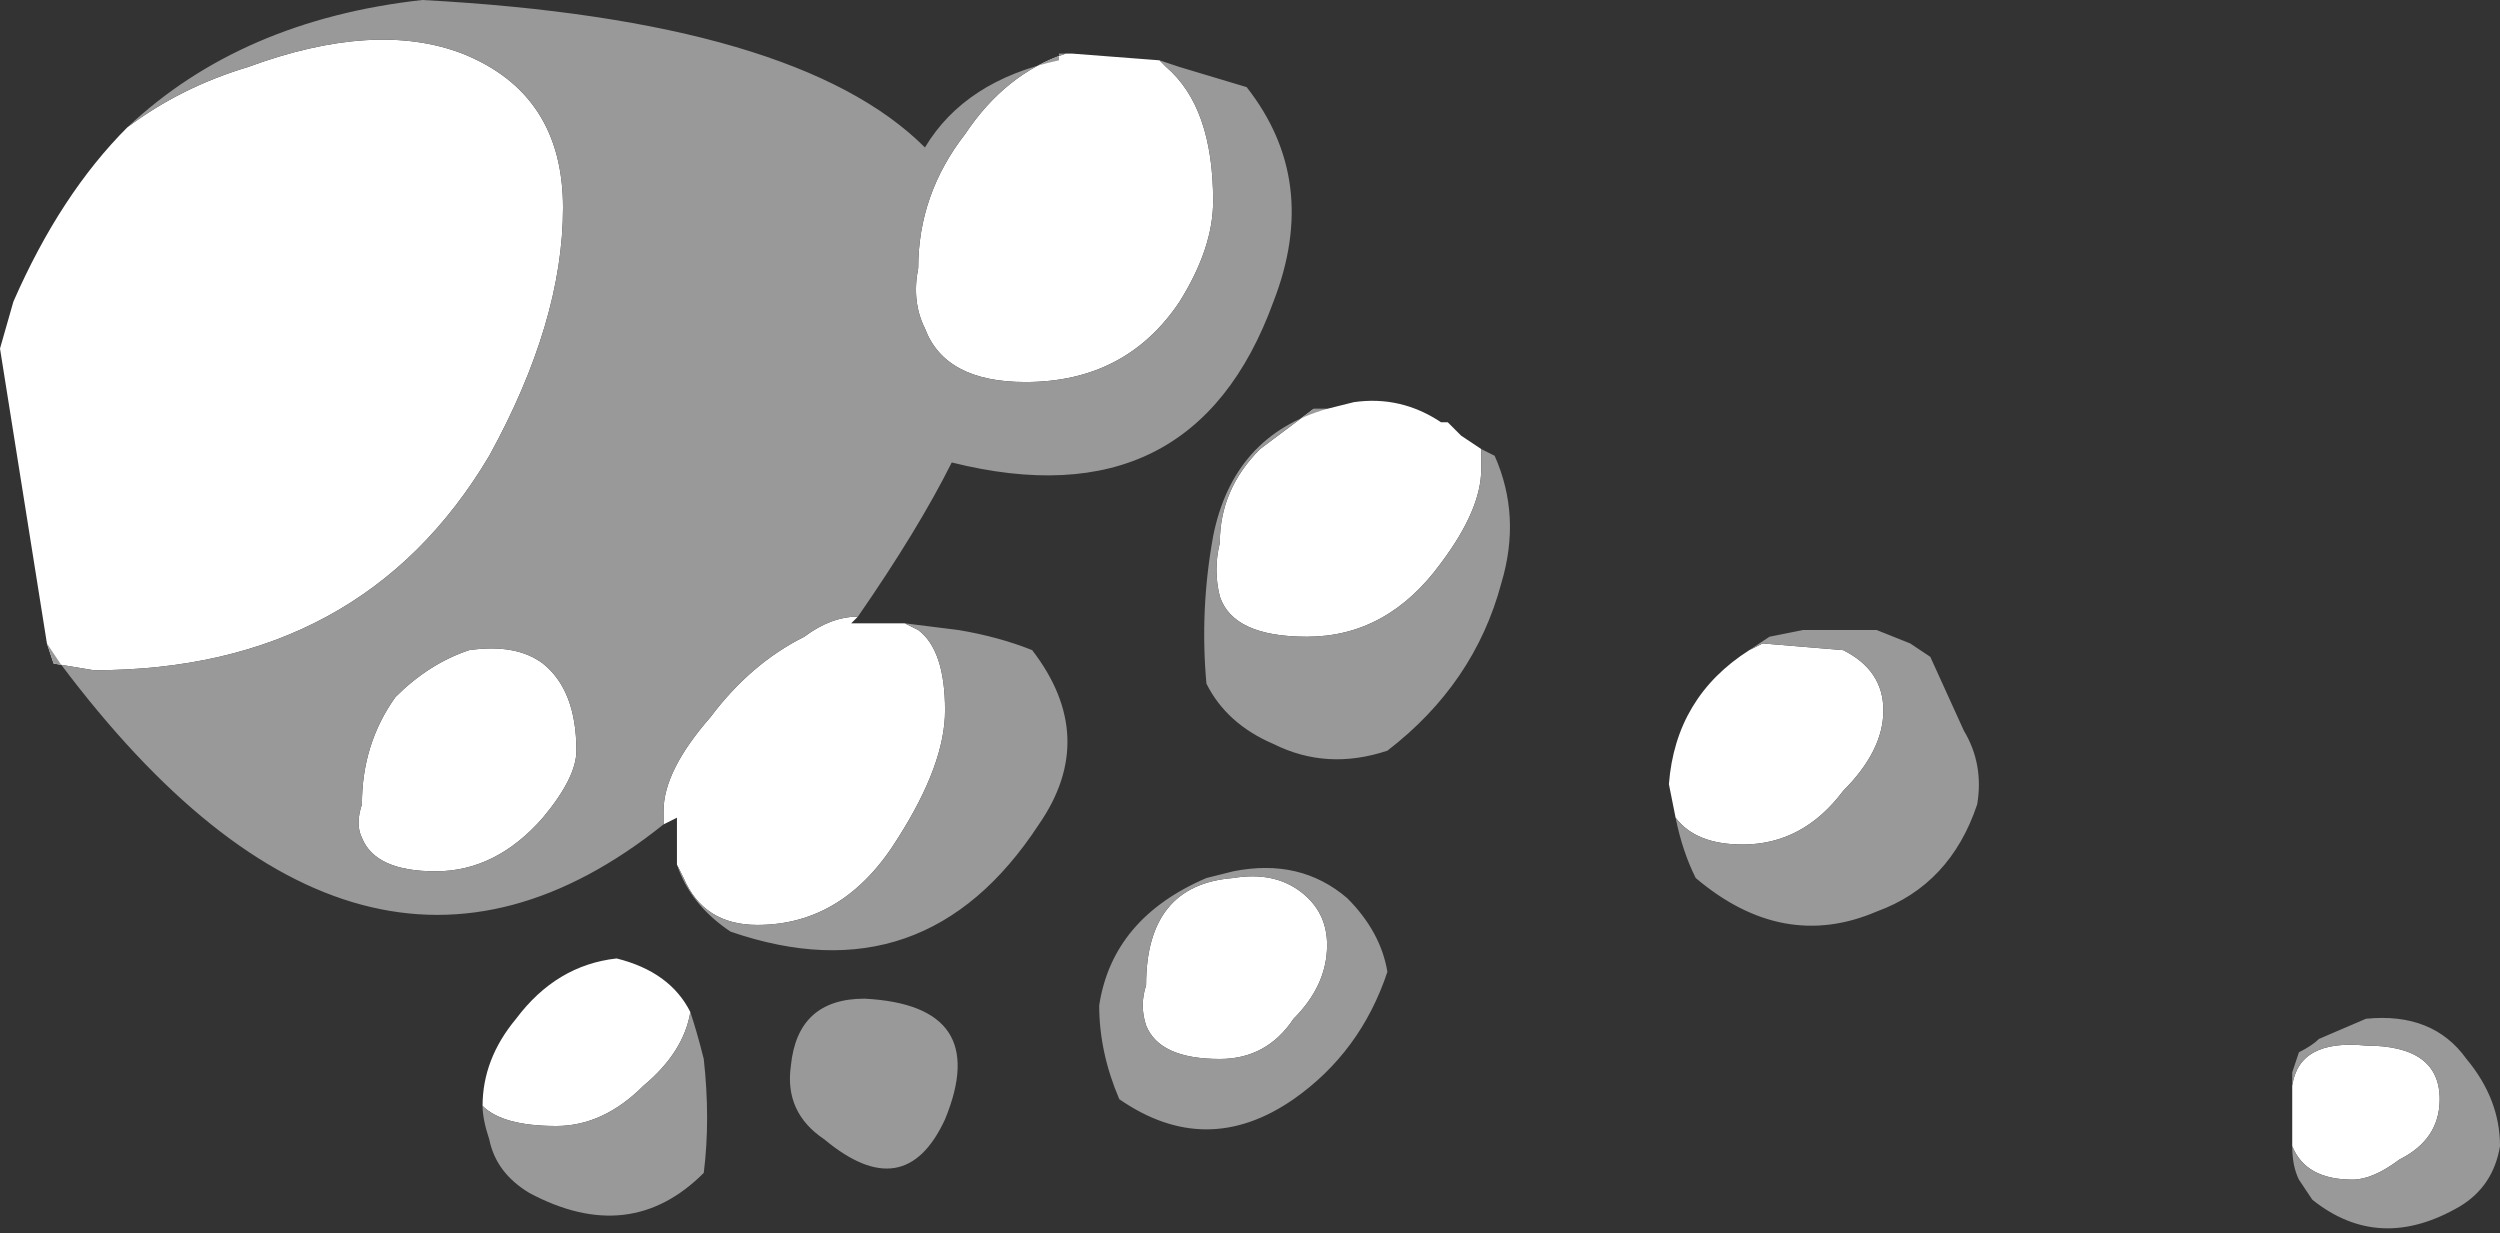 <?xml version="1.0" encoding="UTF-8" standalone="no"?>
<svg xmlns:ffdec="https://www.free-decompiler.com/flash" xmlns:xlink="http://www.w3.org/1999/xlink" ffdec:objectType="shape" height="9.2px" width="18.65px" xmlns="http://www.w3.org/2000/svg">
  <rect width="100%" height="100%" fill="#333333" stroke="none"/>
  <g transform="matrix(1.0, 0.0, 0.0, 1.0, -47.7, 22.55)">
    <path d="M60.75 -17.7 L60.85 -17.75 61.45 -17.7 Q61.75 -17.55 61.75 -17.25 61.75 -16.95 61.45 -16.65 61.15 -16.25 60.7 -16.25 60.35 -16.25 60.2 -16.45 L60.15 -16.7 Q60.2 -17.35 60.75 -17.7 M58.75 -19.2 L58.75 -19.05 Q58.75 -18.75 58.45 -18.35 58.05 -17.8 57.45 -17.8 56.9 -17.8 56.8 -18.1 56.75 -18.3 56.8 -18.5 56.8 -18.9 57.1 -19.2 57.3 -19.35 57.5 -19.5 L57.6 -19.5 57.8 -19.55 Q58.15 -19.6 58.45 -19.4 L58.5 -19.4 58.6 -19.3 58.75 -19.2 M64.8 -14.1 L64.8 -14.45 Q64.85 -14.8 65.35 -14.75 65.9 -14.75 65.9 -14.35 65.9 -14.05 65.6 -13.9 65.4 -13.75 65.25 -13.75 64.9 -13.75 64.8 -14.0 L64.8 -14.1 M56.35 -22.1 L56.4 -22.05 Q56.75 -21.75 56.75 -21.05 56.75 -20.7 56.5 -20.3 56.1 -19.7 55.35 -19.7 54.75 -19.7 54.6 -20.1 54.5 -20.3 54.55 -20.55 54.55 -21.1 54.9 -21.55 55.2 -22.0 55.65 -22.15 L55.7 -22.15 56.35 -22.1 M48.65 -21.6 Q49.05 -21.9 49.55 -22.05 50.5 -22.4 51.15 -22.15 51.9 -21.85 51.9 -21.0 51.9 -20.15 51.35 -19.15 50.4 -17.55 48.4 -17.55 L48.1 -17.6 48.05 -17.75 47.7 -19.95 47.8 -20.3 Q48.15 -21.1 48.65 -21.6 M52.65 -16.4 L52.65 -16.5 Q52.65 -16.8 53.0 -17.2 53.3 -17.6 53.7 -17.8 53.9 -17.95 54.1 -17.95 L54.05 -17.9 54.45 -17.9 54.55 -17.85 Q54.75 -17.7 54.75 -17.25 54.75 -16.85 54.4 -16.3 54.0 -15.65 53.35 -15.65 52.95 -15.65 52.8 -16.0 L52.75 -16.1 52.75 -16.45 52.65 -16.4 M52.0 -16.95 Q52.0 -16.75 51.75 -16.45 51.4 -16.05 50.95 -16.05 50.5 -16.05 50.4 -16.3 50.35 -16.4 50.4 -16.55 50.4 -17.0 50.65 -17.35 50.9 -17.6 51.2 -17.7 51.55 -17.75 51.75 -17.6 52.0 -17.4 52.0 -16.95 M51.3 -14.3 Q51.3 -14.65 51.55 -14.95 51.85 -15.35 52.3 -15.4 52.7 -15.3 52.85 -15.0 52.8 -14.7 52.5 -14.45 52.2 -14.15 51.85 -14.15 51.45 -14.15 51.3 -14.3 M56.25 -15.2 Q56.25 -15.95 56.9 -16.0 57.2 -16.05 57.4 -15.9 57.6 -15.75 57.6 -15.5 57.6 -15.2 57.35 -14.95 57.15 -14.65 56.8 -14.65 56.35 -14.65 56.25 -14.9 56.2 -15.05 56.25 -15.2" fill="#ffffff" fill-rule="evenodd" stroke="none"/>
    <path d="M60.75 -17.7 L60.9 -17.8 61.15 -17.85 61.7 -17.85 61.95 -17.75 62.1 -17.65 62.35 -17.1 Q62.5 -16.85 62.45 -16.55 62.25 -15.95 61.7 -15.75 61.0 -15.45 60.35 -16.0 60.25 -16.2 60.2 -16.45 60.35 -16.25 60.7 -16.25 61.15 -16.25 61.45 -16.65 61.75 -16.95 61.75 -17.25 61.75 -17.55 61.45 -17.7 L60.85 -17.75 60.75 -17.7 M58.75 -19.2 L58.85 -19.15 Q59.05 -18.7 58.9 -18.2 58.7 -17.45 58.05 -16.95 57.6 -16.8 57.2 -17.0 56.85 -17.15 56.7 -17.45 56.65 -18.0 56.75 -18.55 56.9 -19.3 57.6 -19.5 L57.5 -19.5 Q57.3 -19.35 57.1 -19.2 56.8 -18.9 56.8 -18.5 56.75 -18.3 56.8 -18.1 56.9 -17.8 57.45 -17.8 58.05 -17.8 58.45 -18.35 58.75 -18.75 58.75 -19.05 L58.75 -19.2 M64.8 -14.45 L64.8 -14.55 64.85 -14.7 Q64.95 -14.75 65.0 -14.8 L65.35 -14.95 Q65.85 -15.0 66.1 -14.65 66.35 -14.35 66.35 -14.0 66.3 -13.7 66.05 -13.55 65.45 -13.2 64.95 -13.6 L64.85 -13.75 Q64.8 -13.85 64.8 -14.0 L64.8 -14.1 64.8 -14.0 Q64.9 -13.75 65.25 -13.75 65.4 -13.75 65.6 -13.9 65.9 -14.05 65.9 -14.35 65.9 -14.75 65.35 -14.75 64.85 -14.8 64.8 -14.45 M55.7 -22.15 L55.65 -22.15 Q55.2 -22.0 54.9 -21.55 54.55 -21.1 54.55 -20.55 54.5 -20.3 54.6 -20.1 54.75 -19.7 55.35 -19.7 56.1 -19.7 56.5 -20.3 56.75 -20.7 56.75 -21.05 56.75 -21.75 56.4 -22.05 L56.35 -22.1 56.5 -22.05 57.0 -21.9 Q57.55 -21.2 57.2 -20.3 56.6 -18.65 54.8 -19.1 54.55 -18.6 54.1 -17.95 53.9 -17.95 53.7 -17.8 53.3 -17.6 53.0 -17.2 52.65 -16.8 52.65 -16.5 L52.65 -16.4 Q50.4 -14.6 48.15 -17.6 L48.05 -17.75 48.1 -17.6 48.4 -17.55 Q50.4 -17.55 51.35 -19.15 51.9 -20.15 51.9 -21.0 51.9 -21.85 51.15 -22.15 50.5 -22.4 49.55 -22.05 49.05 -21.9 48.65 -21.6 49.5 -22.4 50.85 -22.55 53.65 -22.4 54.6 -21.45 54.9 -21.95 55.6 -22.1 L55.6 -22.15 55.7 -22.15 M52.0 -16.95 Q52.0 -17.4 51.75 -17.6 51.55 -17.75 51.2 -17.7 50.9 -17.6 50.65 -17.35 50.4 -17.0 50.4 -16.55 50.35 -16.4 50.4 -16.3 50.5 -16.05 50.95 -16.05 51.4 -16.05 51.75 -16.45 52.0 -16.75 52.0 -16.95 M52.85 -15.0 Q52.9 -14.85 52.95 -14.65 53.0 -14.2 52.95 -13.8 52.4 -13.25 51.65 -13.65 51.4 -13.8 51.35 -14.05 51.3 -14.2 51.3 -14.3 51.45 -14.15 51.85 -14.15 52.2 -14.15 52.5 -14.45 52.8 -14.7 52.85 -15.0 M54.45 -17.9 L54.85 -17.85 Q55.15 -17.8 55.4 -17.7 55.9 -17.05 55.45 -16.4 54.6 -15.1 53.15 -15.6 52.85 -15.8 52.75 -16.1 L52.8 -16.0 Q52.95 -15.65 53.35 -15.65 54.0 -15.65 54.4 -16.3 54.75 -16.85 54.75 -17.25 54.75 -17.7 54.55 -17.85 L54.45 -17.9 M54.15 -15.1 Q55.1 -15.05 54.75 -14.2 54.45 -13.55 53.85 -14.05 53.55 -14.25 53.6 -14.6 53.65 -15.1 54.15 -15.1 M56.9 -16.05 Q57.4 -16.15 57.75 -15.85 58.0 -15.6 58.05 -15.3 57.85 -14.7 57.35 -14.35 56.7 -13.9 56.05 -14.35 55.9 -14.7 55.9 -15.05 56.0 -15.7 56.7 -16.0 L56.9 -16.05 M56.25 -15.2 Q56.2 -15.05 56.25 -14.9 56.35 -14.65 56.8 -14.65 57.15 -14.65 57.35 -14.95 57.6 -15.2 57.6 -15.5 57.6 -15.75 57.4 -15.9 57.2 -16.05 56.9 -16.0 56.25 -15.95 56.25 -15.2" fill="#999999" fill-rule="evenodd" stroke="none"/>
  </g>
</svg>
